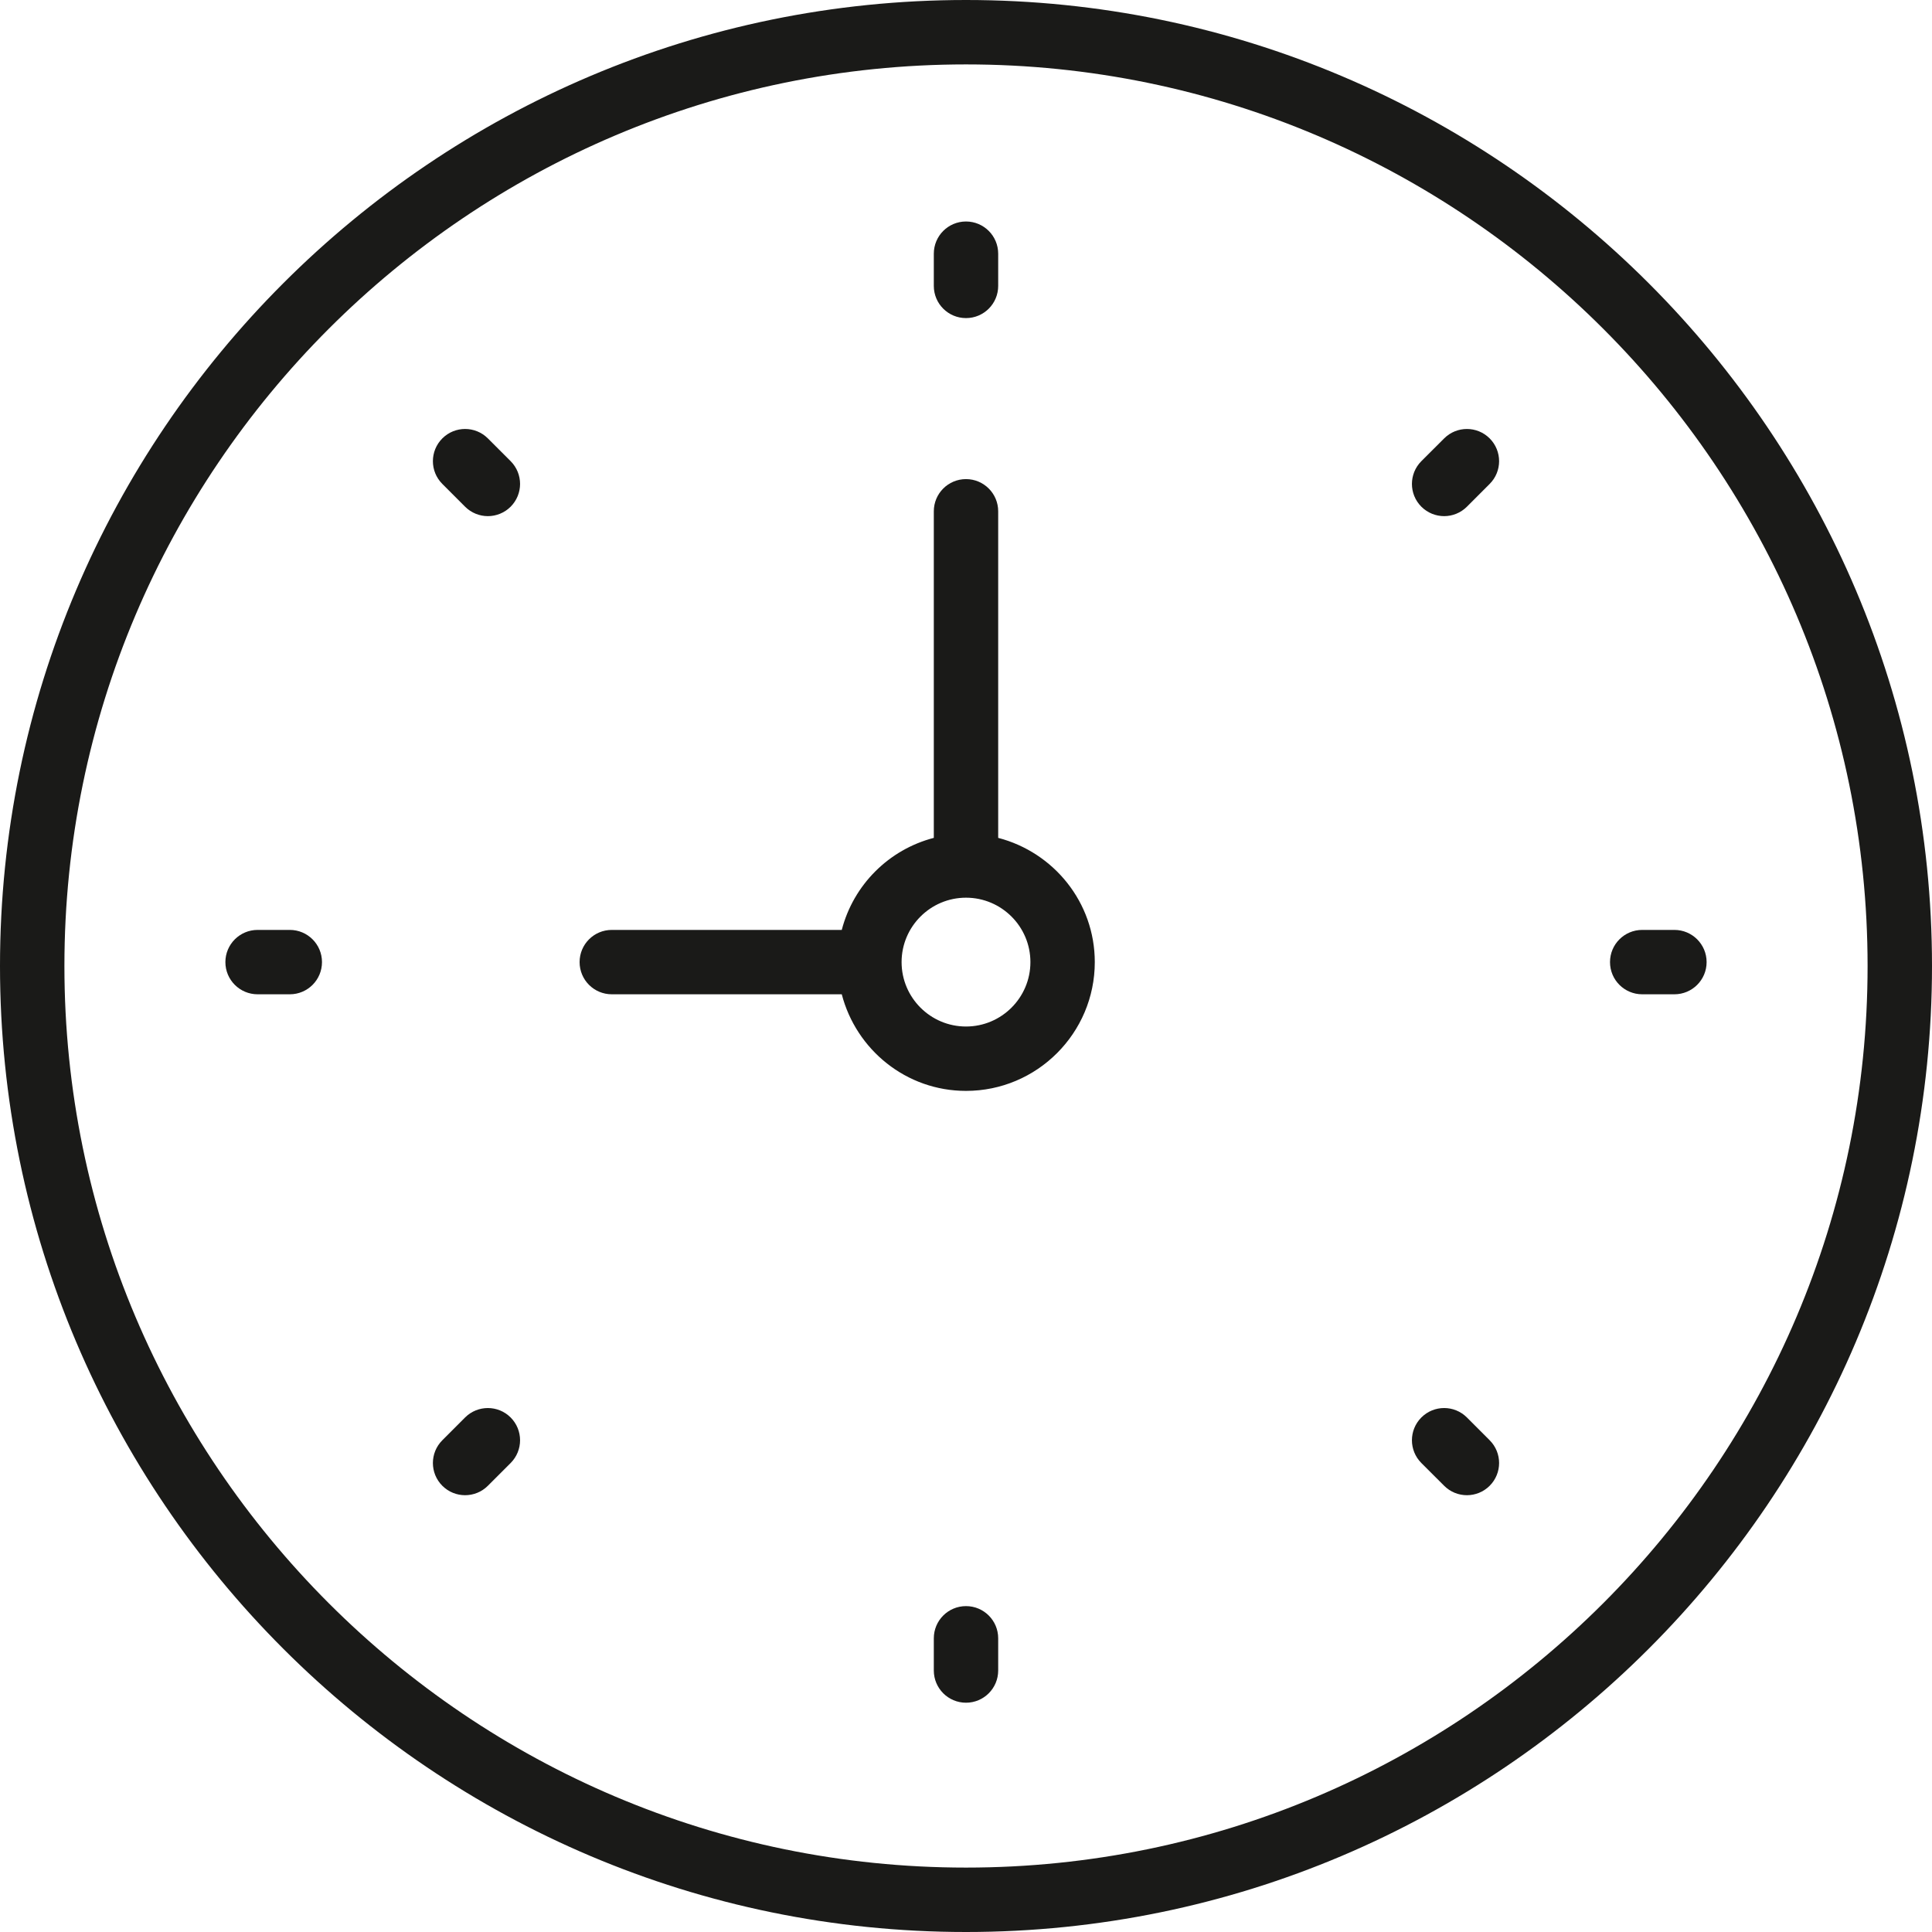 <svg width="59" height="59" viewBox="0 0 59 59" fill="none" xmlns="http://www.w3.org/2000/svg">
<path d="M29.5 0C13.234 0 0 13.234 0 29.5C0 45.766 13.234 59 29.5 59C45.766 59 59 45.766 59 29.5C59 13.234 45.766 0 29.5 0ZM29.5 57.033C14.318 57.033 1.967 44.682 1.967 29.5C1.967 14.318 14.318 1.967 29.5 1.967C44.682 1.967 57.033 14.318 57.033 29.5C57.033 44.682 44.682 57.033 29.5 57.033Z" fill="#1A1A18"/>
<path d="M30.483 25.587V15.614C30.483 15.071 30.043 14.631 29.5 14.631C28.957 14.631 28.517 15.071 28.517 15.614V25.587C27.141 25.945 26.064 27.022 25.706 28.398H18.683C18.14 28.398 17.7 28.837 17.7 29.381C17.7 29.925 18.14 30.364 18.683 30.364H25.706C26.146 32.056 27.673 33.314 29.5 33.314C31.669 33.314 33.433 31.55 33.433 29.381C33.433 27.553 32.175 26.027 30.483 25.587ZM29.5 31.348C28.415 31.348 27.533 30.466 27.533 29.381C27.533 28.296 28.415 27.414 29.5 27.414C30.585 27.414 31.467 28.296 31.467 29.381C31.467 30.466 30.585 31.348 29.5 31.348Z" fill="#1A1A18"/>
<path d="M29.5 9.714C30.043 9.714 30.483 9.275 30.483 8.731V7.748C30.483 7.204 30.043 6.764 29.5 6.764C28.957 6.764 28.517 7.204 28.517 7.748V8.731C28.517 9.275 28.957 9.714 29.5 9.714Z" fill="#1A1A18"/>
<path d="M29.5 49.048C28.957 49.048 28.517 49.487 28.517 50.031V51.014C28.517 51.558 28.957 51.998 29.5 51.998C30.043 51.998 30.483 51.558 30.483 51.014V50.031C30.483 49.487 30.043 49.048 29.5 49.048Z" fill="#1A1A18"/>
<path d="M51.133 28.398H50.15C49.607 28.398 49.167 28.837 49.167 29.381C49.167 29.925 49.607 30.364 50.15 30.364H51.133C51.676 30.364 52.117 29.925 52.117 29.381C52.117 28.837 51.676 28.398 51.133 28.398Z" fill="#1A1A18"/>
<path d="M8.85 28.398H7.867C7.324 28.398 6.883 28.837 6.883 29.381C6.883 29.925 7.324 30.364 7.867 30.364H8.85C9.393 30.364 9.833 29.925 9.833 29.381C9.833 28.837 9.393 28.398 8.85 28.398Z" fill="#1A1A18"/>
<path d="M44.102 13.388L43.406 14.083C43.022 14.468 43.022 15.089 43.406 15.474C43.598 15.665 43.85 15.762 44.102 15.762C44.353 15.762 44.605 15.665 44.797 15.474L45.492 14.778C45.876 14.394 45.876 13.773 45.492 13.388C45.107 13.004 44.486 13.005 44.102 13.388Z" fill="#1A1A18"/>
<path d="M14.203 43.287L13.508 43.983C13.124 44.367 13.124 44.989 13.508 45.373C13.7 45.565 13.951 45.661 14.203 45.661C14.455 45.661 14.707 45.565 14.899 45.373L15.594 44.678C15.978 44.293 15.978 43.672 15.594 43.287C15.209 42.903 14.587 42.904 14.203 43.287Z" fill="#1A1A18"/>
<path d="M44.797 43.287C44.412 42.903 43.791 42.903 43.406 43.287C43.022 43.672 43.022 44.293 43.406 44.678L44.102 45.373C44.293 45.565 44.545 45.661 44.797 45.661C45.048 45.661 45.3 45.565 45.492 45.373C45.876 44.989 45.876 44.367 45.492 43.983L44.797 43.287Z" fill="#1A1A18"/>
<path d="M14.899 13.388C14.514 13.004 13.893 13.004 13.508 13.388C13.124 13.773 13.124 14.394 13.508 14.778L14.203 15.474C14.395 15.665 14.647 15.762 14.899 15.762C15.15 15.762 15.402 15.665 15.594 15.474C15.978 15.089 15.978 14.468 15.594 14.083L14.899 13.388Z" fill="#1A1A18"/>
</svg>
